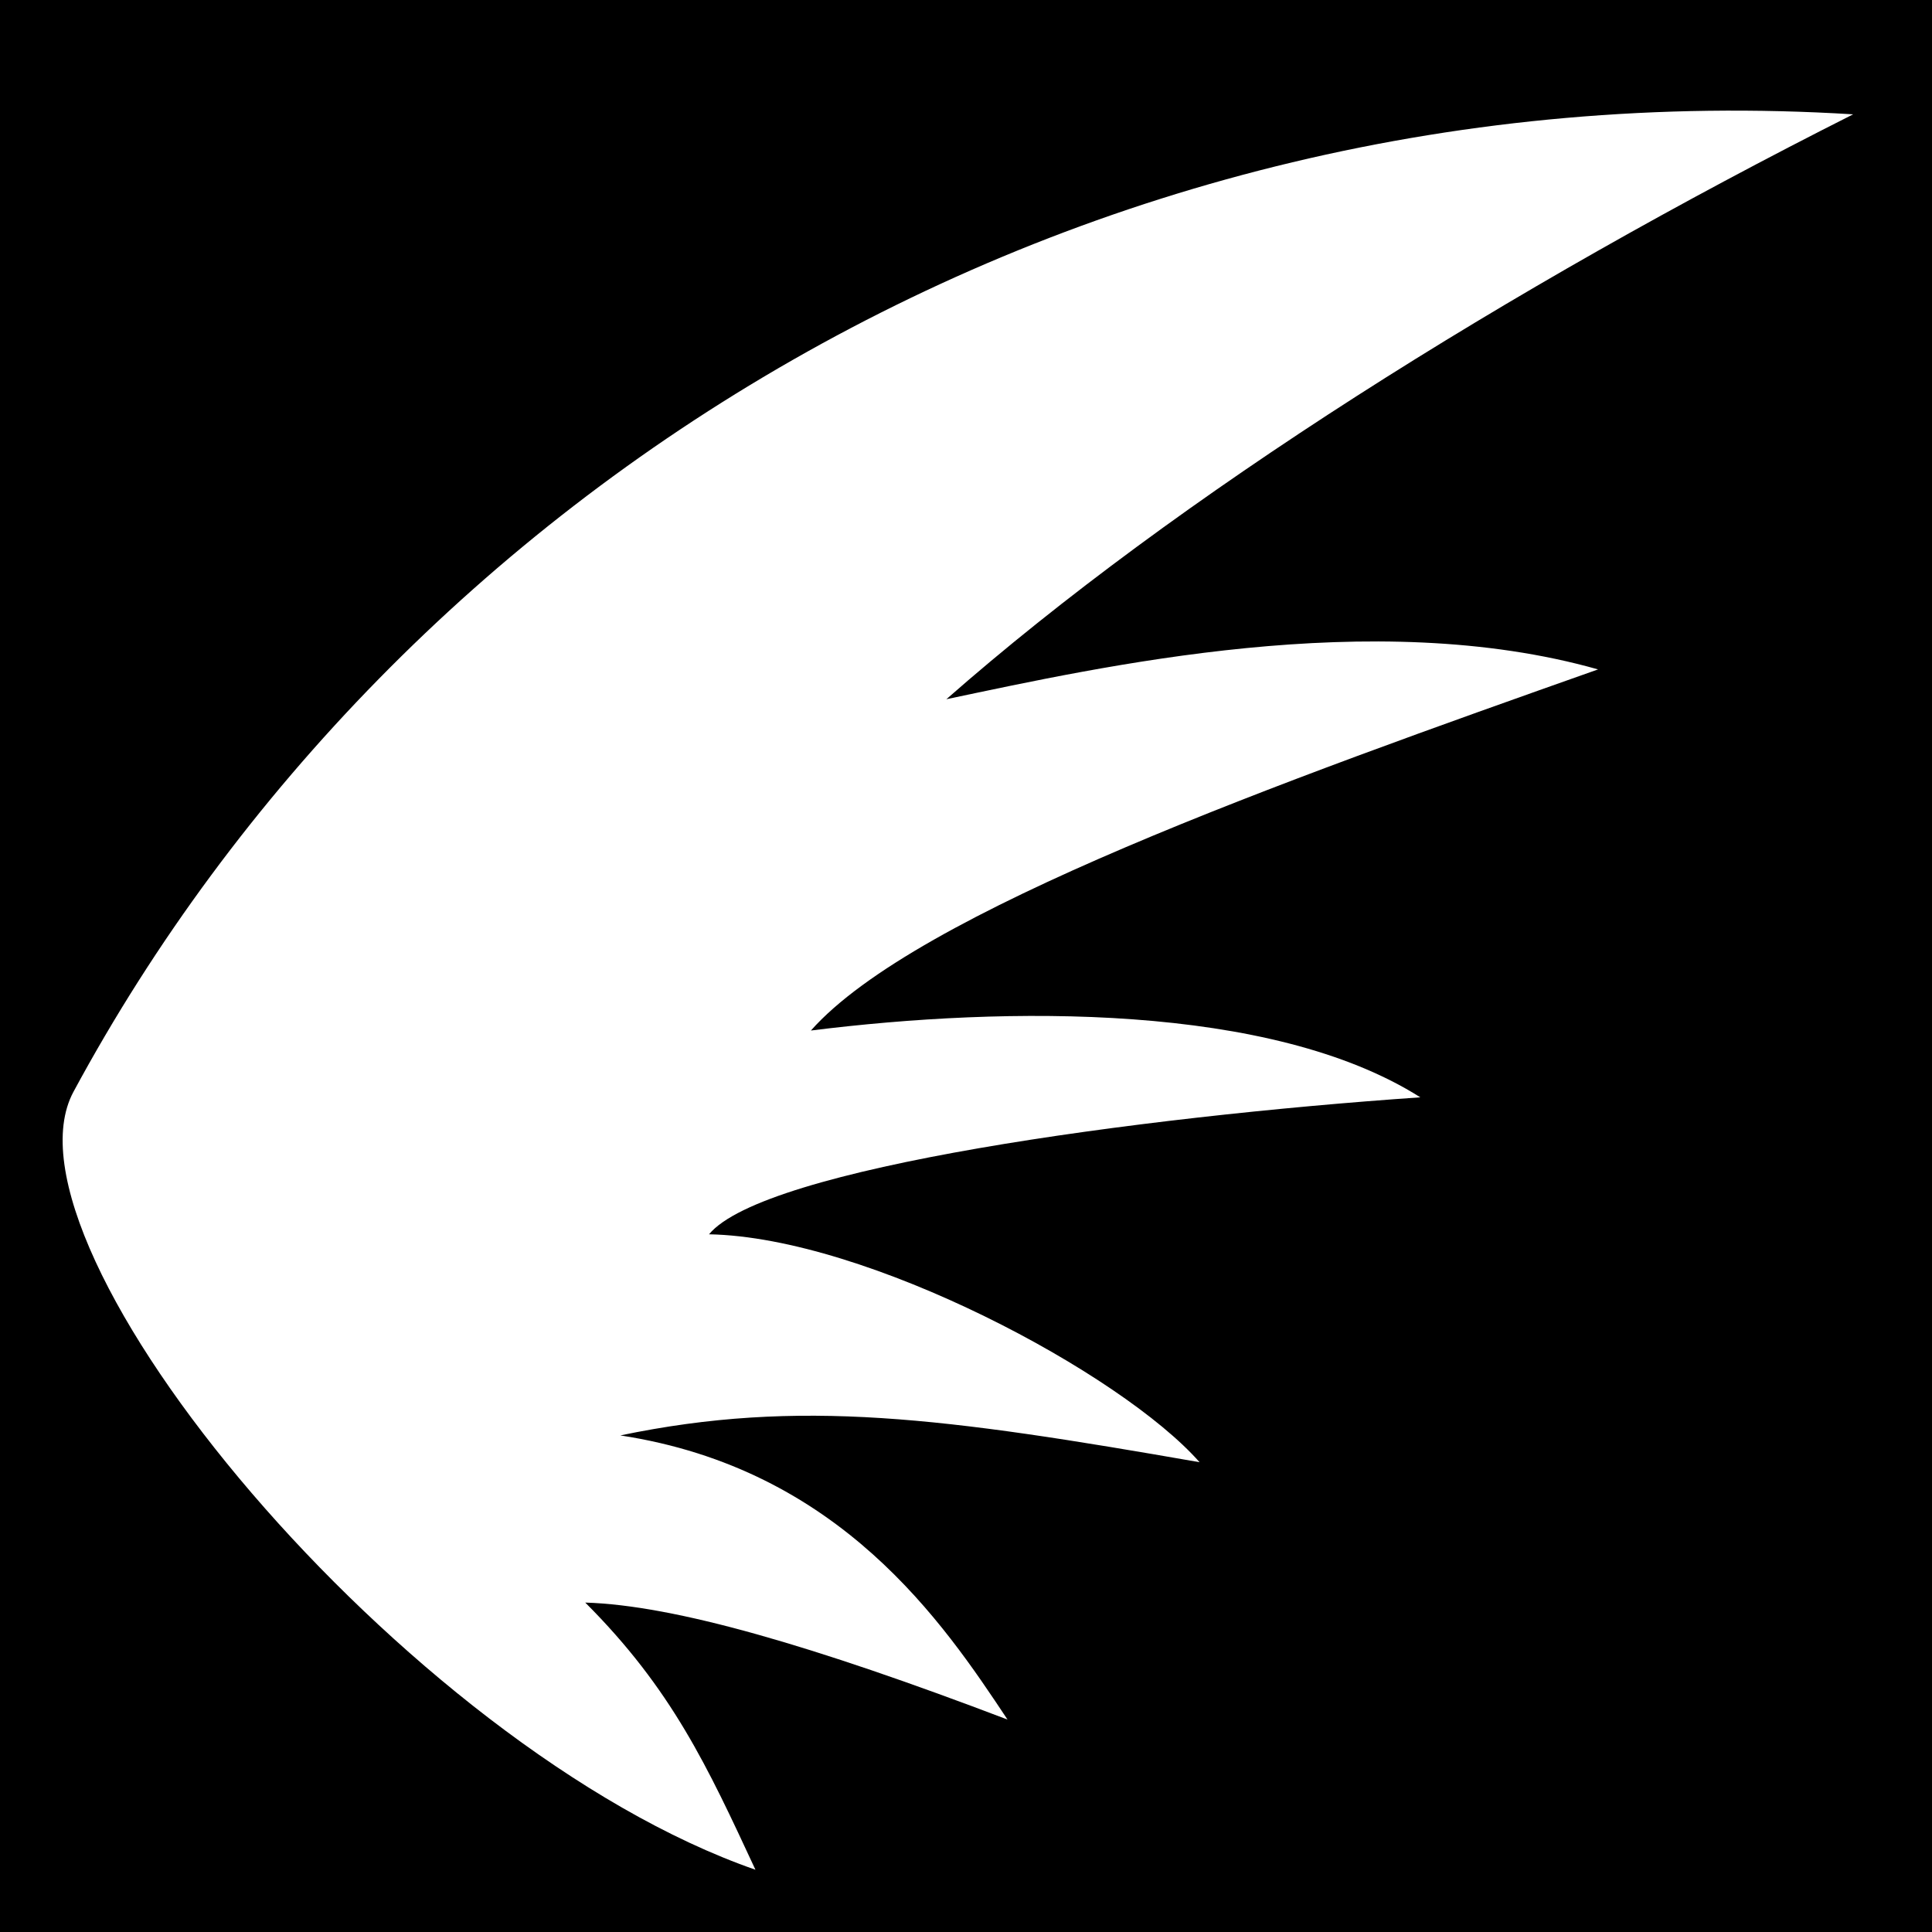 <svg xmlns="http://www.w3.org/2000/svg" viewBox="0 0 512 512" style="height: 512px; width: 512px;"><path d="M0 0h512v512H0z" fill="#000" fill-opacity="1"></path><g class="" transform="translate(0,0)" style="touch-action: none;"><path d="M19.49 289.3C105.4 130.1 284.9 17.56 491.1 30.3c-91.5 46.11-179.2 101.3-240.3 155 41.4-8.7 113-24.8 172.7-7.9-83.7 29.6-180.7 64.2-208.6 95.7 51.9-6.5 122-7.3 161.5 17.7-75.3 5.2-174 18.7-188.5 36.3 41.9.8 109.3 36.9 130 60.4-67.6-11.8-106-17-153.5-7.1 58.3 8.9 85.6 49.7 102.6 75.3-51.5-19.6-88.3-30.3-111.9-31 23 23 32.4 43.5 45.1 70.8C107.4 463.2-2.716 330.4 19.49 289.3z" fill="#fff" fill-opacity="1"></path></g></svg>